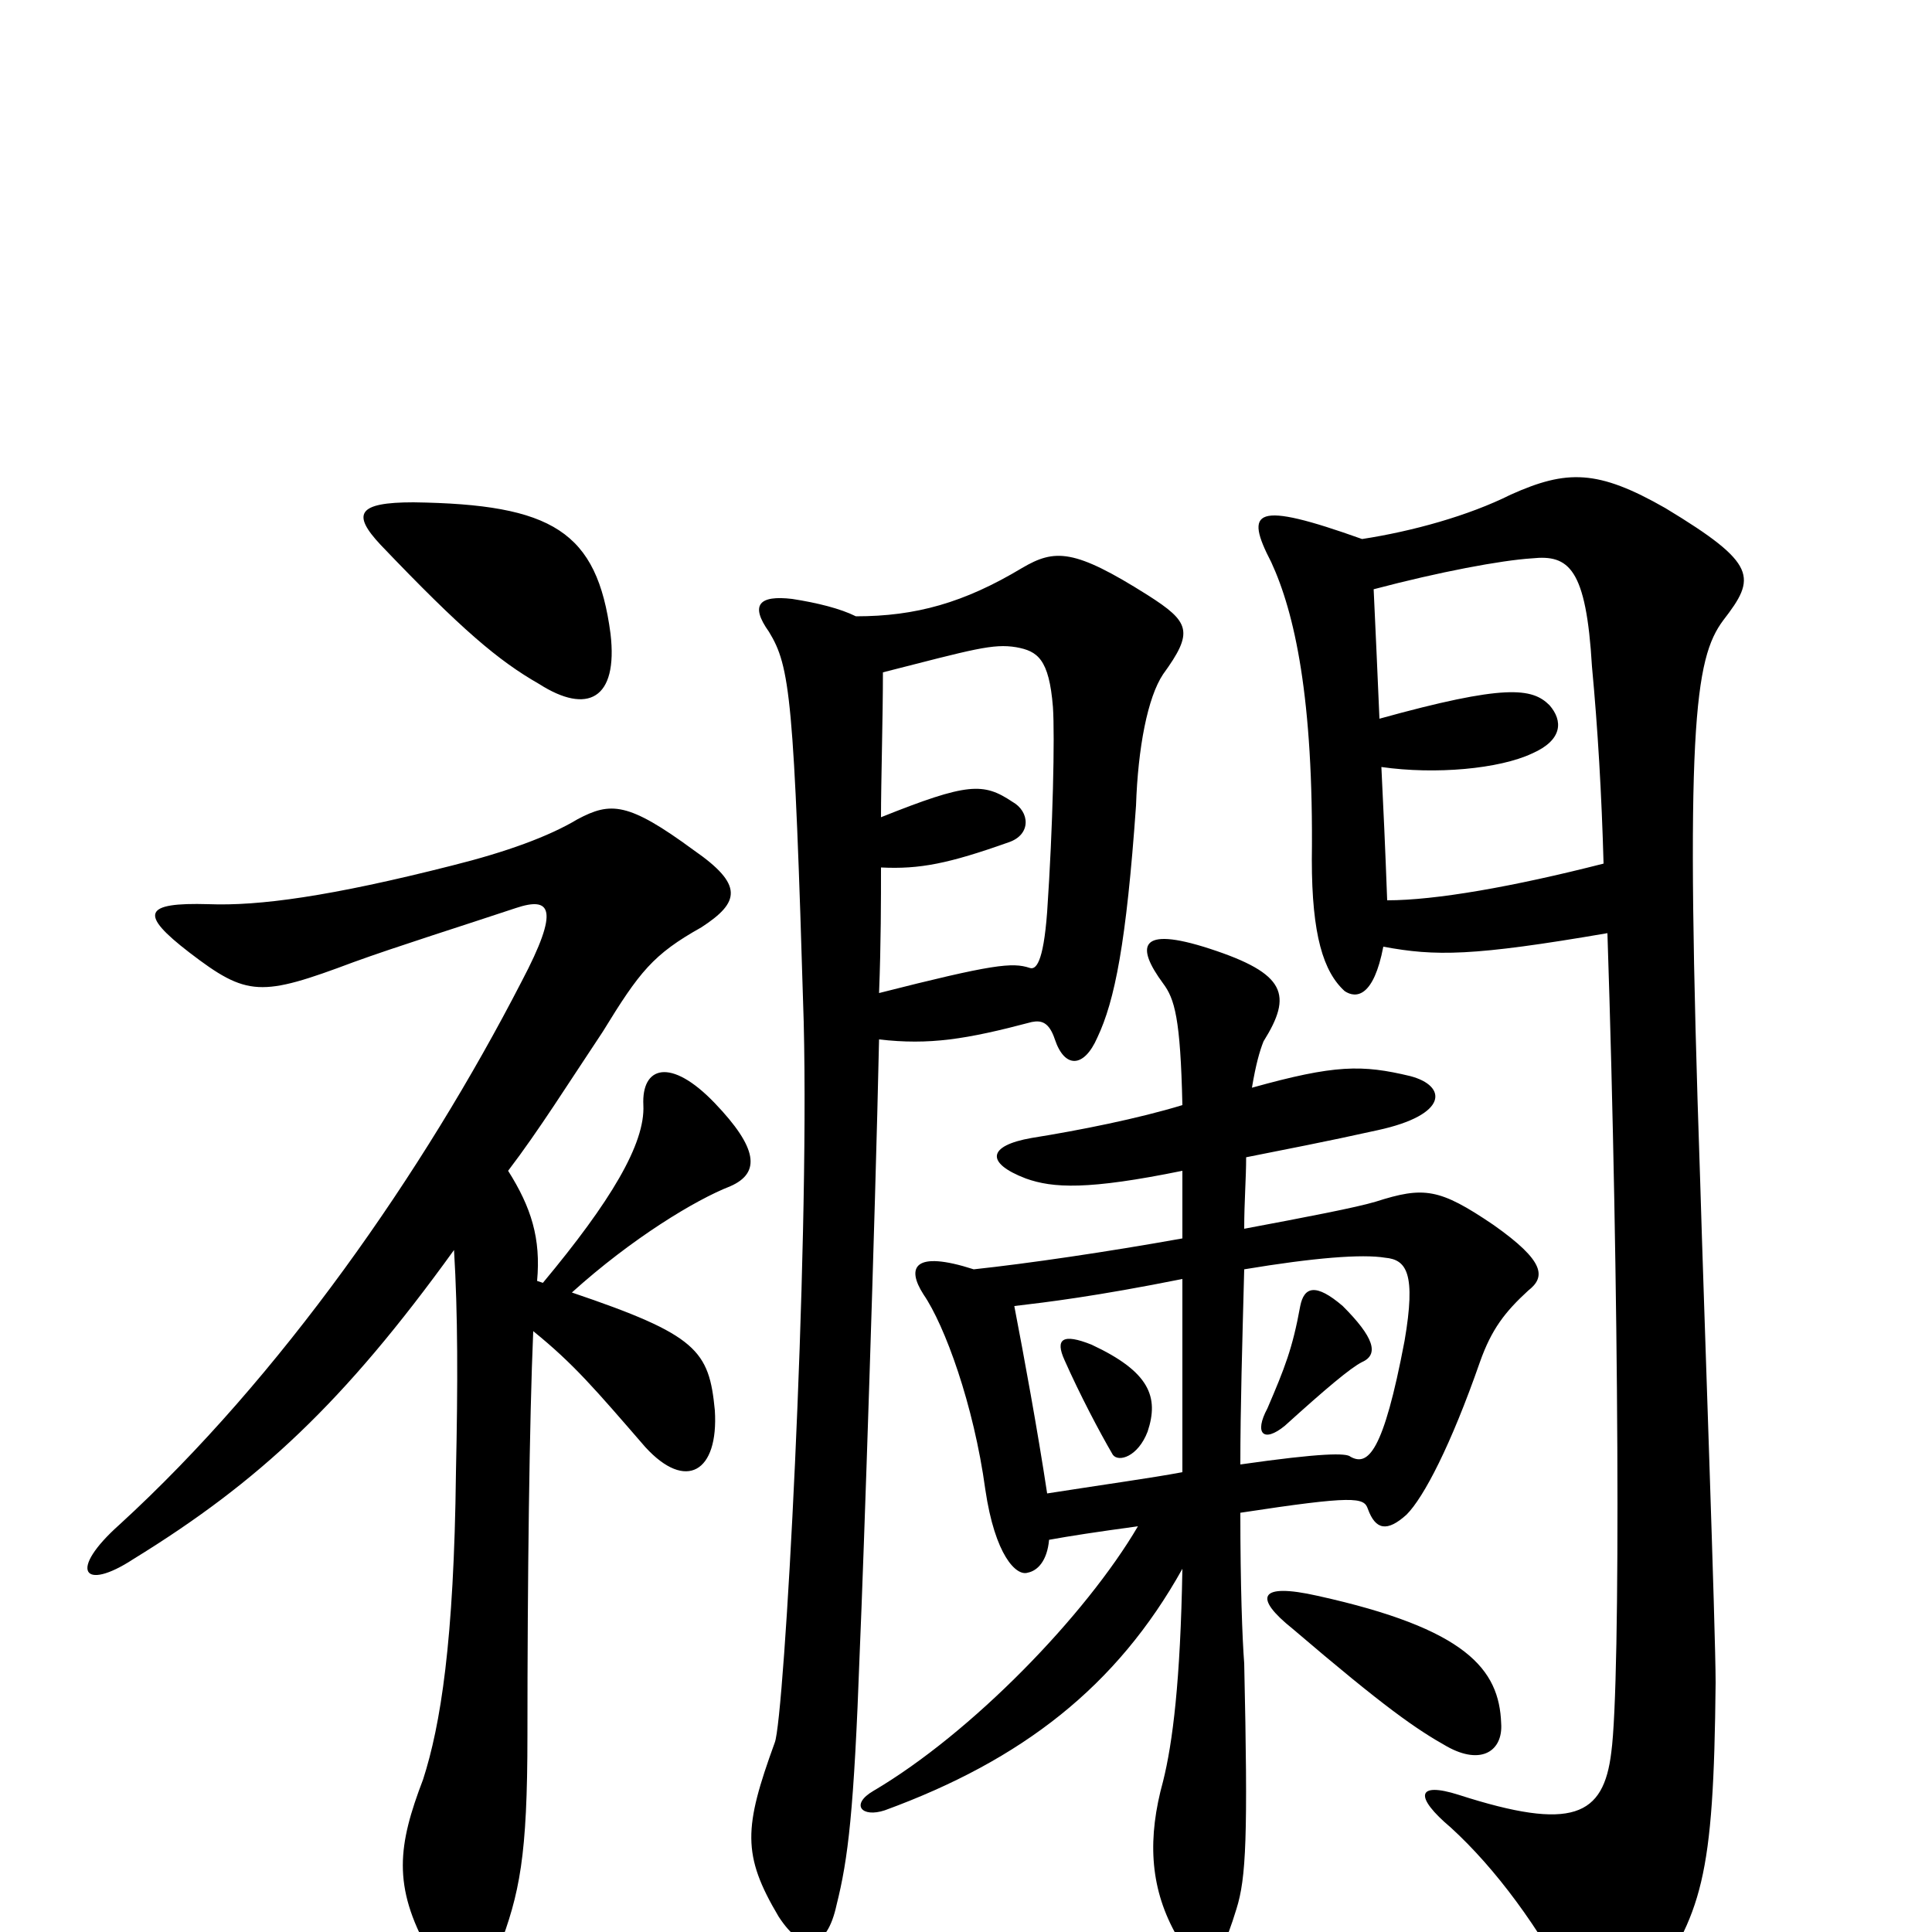 <svg xmlns="http://www.w3.org/2000/svg" viewBox="0 -1000 1000 1000">
	<path fill="#000000" d="M316 -672C309 -725 286 -739 214 -740C185 -740 182 -734 197 -718C239 -674 258 -658 279 -646C304 -630 320 -638 316 -672ZM276 -311C297 -294 308 -281 334 -251C355 -228 372 -238 370 -270C367 -301 361 -309 296 -331C327 -359 360 -379 378 -386C394 -393 392 -406 370 -429C347 -453 332 -448 333 -428C334 -408 316 -378 281 -336L278 -337C280 -359 275 -375 263 -394C279 -415 294 -439 312 -466C331 -497 338 -506 363 -520C383 -533 385 -542 359 -560C325 -585 316 -585 299 -576C284 -567 262 -559 234 -552C171 -536 134 -531 108 -532C74 -533 72 -527 98 -507C128 -484 135 -484 183 -502C205 -510 240 -521 267 -530C285 -536 290 -530 270 -492C219 -393 145 -287 62 -211C35 -187 43 -176 69 -193C134 -233 178 -274 235 -353C237 -320 237 -284 236 -238C235 -150 228 -107 219 -79C206 -45 203 -24 222 10C235 33 249 33 258 9C269 -20 273 -39 273 -102C273 -182 274 -265 276 -311ZM594 -259C600 -277 595 -290 565 -304C550 -310 546 -307 551 -296C559 -278 569 -259 576 -247C579 -243 589 -246 594 -259ZM705 -295C714 -299 711 -308 695 -324C681 -336 675 -334 673 -324C669 -302 665 -292 656 -271C649 -258 654 -253 665 -262C686 -281 699 -292 705 -295ZM777 -108C776 -136 759 -157 682 -174C651 -181 649 -173 669 -157C717 -116 733 -105 749 -96C767 -86 778 -94 777 -108ZM612 -238C596 -235 574 -232 542 -227C537 -260 530 -298 525 -324C542 -326 567 -329 612 -338C612 -310 612 -277 612 -238ZM644 -343C680 -349 705 -351 717 -349C728 -348 733 -341 727 -306C716 -248 708 -241 699 -246C697 -248 684 -248 642 -242C642 -271 643 -305 644 -343ZM612 -394C612 -383 612 -372 612 -359C573 -352 532 -346 504 -343C473 -353 469 -344 478 -330C489 -314 504 -273 510 -229C515 -195 526 -184 532 -186C537 -187 542 -192 543 -203C554 -205 567 -207 589 -210C562 -164 503 -103 452 -73C440 -66 446 -59 458 -63C529 -89 578 -127 612 -188C611 -130 607 -98 602 -78C594 -49 595 -24 608 0C622 24 629 24 640 -12C645 -28 646 -49 644 -139C643 -152 642 -179 642 -217C701 -226 706 -225 708 -219C712 -208 718 -207 728 -216C737 -225 751 -252 766 -295C772 -312 779 -321 791 -332C800 -339 800 -347 773 -366C745 -385 737 -386 712 -378C702 -375 676 -370 644 -364C644 -378 645 -390 645 -401C665 -405 686 -409 713 -415C750 -423 749 -438 730 -443C705 -449 691 -449 648 -437C650 -449 652 -456 654 -461C669 -485 666 -496 626 -509C589 -521 588 -510 602 -491C608 -483 611 -473 612 -428C589 -421 559 -415 534 -411C511 -407 510 -398 531 -390C545 -385 563 -384 612 -394ZM716 -510C743 -505 762 -505 832 -517C838 -335 839 -130 834 -93C830 -60 814 -52 755 -71C733 -78 732 -70 751 -54C774 -33 797 -2 815 33C828 57 836 57 852 32C881 -10 887 -27 888 -129C888 -156 882 -321 880 -389C872 -623 877 -659 892 -679C909 -701 910 -708 862 -737C827 -757 811 -757 782 -744C760 -733 731 -725 705 -721C649 -741 644 -736 658 -709C670 -683 680 -639 679 -555C679 -516 685 -497 696 -487C702 -483 711 -484 716 -510ZM714 -628C713 -652 712 -673 711 -695C745 -704 777 -710 793 -711C812 -713 821 -706 824 -655C827 -623 829 -589 830 -553C783 -541 743 -534 718 -534C717 -561 716 -583 715 -603C743 -599 776 -602 793 -610C809 -617 809 -627 802 -635C793 -644 779 -646 714 -628ZM455 -486C456 -512 456 -534 456 -551C476 -550 491 -553 522 -564C534 -568 533 -580 524 -585C509 -595 501 -595 456 -577C456 -595 457 -629 457 -652C504 -664 514 -667 526 -665C537 -663 543 -659 545 -634C546 -619 545 -572 542 -528C540 -501 536 -498 533 -499C524 -502 514 -501 455 -486ZM443 -681C435 -685 423 -688 410 -690C393 -692 388 -687 398 -673C409 -655 411 -639 416 -471C419 -348 406 -110 401 -98C385 -54 384 -40 403 -8C416 12 428 9 433 -14C439 -38 442 -62 445 -145C447 -191 453 -369 455 -462C481 -459 500 -462 534 -471C539 -472 543 -471 546 -462C551 -447 561 -447 568 -463C577 -482 583 -512 588 -583C589 -613 594 -639 602 -651C618 -673 616 -678 594 -692C556 -716 546 -716 529 -706C499 -688 474 -681 443 -681Z"/>
</svg>